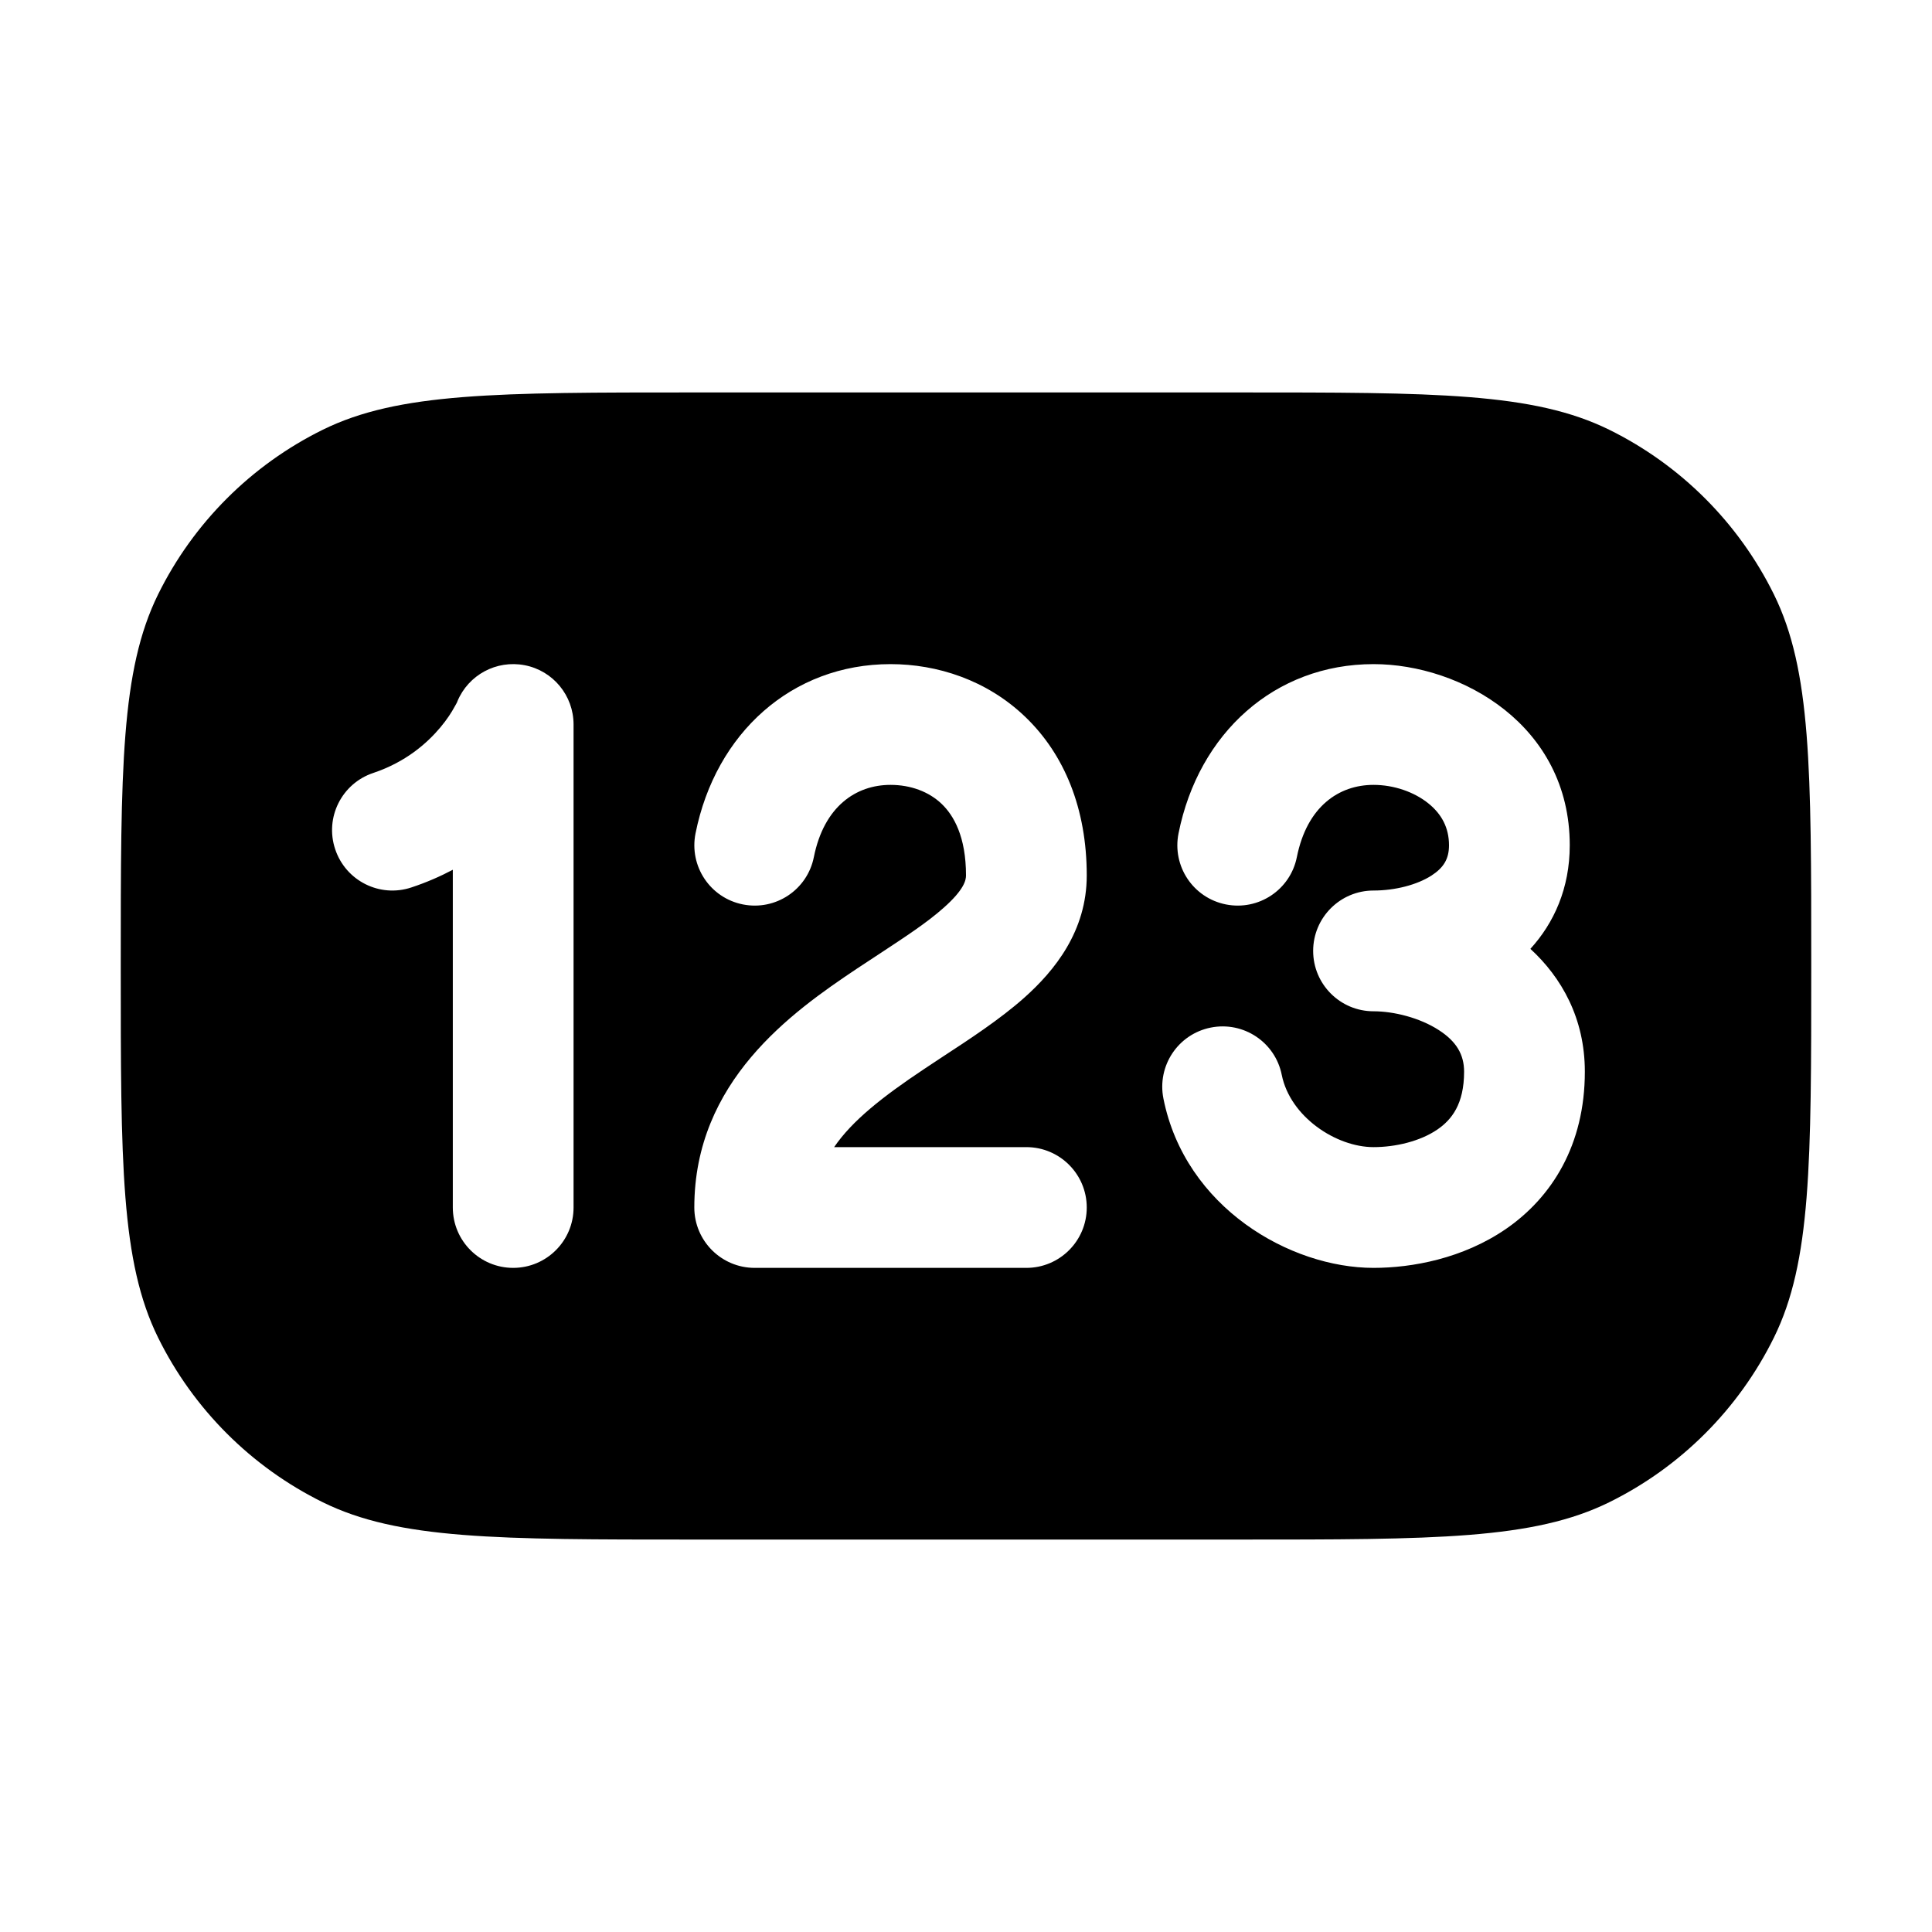 <svg width="16" height="16" viewBox="0 0 16 16" fill="none" xmlns="http://www.w3.org/2000/svg">
<path fill-rule="evenodd" clip-rule="evenodd" d="M1.309 4.923C1 5.551 1 6.367 1 8C1 9.633 1 10.45 1.309 11.077C1.601 11.669 2.081 12.149 2.673 12.441C3.3 12.75 4.117 12.75 5.75 12.75H10.25C11.883 12.75 12.7 12.75 13.327 12.441C13.919 12.149 14.399 11.669 14.691 11.077C15 10.45 15 9.633 15 8C15 6.367 15 5.551 14.691 4.923C14.399 4.331 13.919 3.851 13.327 3.559C12.7 3.25 11.883 3.25 10.25 3.25H5.75C4.117 3.25 3.3 3.25 2.673 3.559C2.081 3.851 1.601 4.331 1.309 4.923ZM4.75 6C4.75 5.76 4.58 5.554 4.345 5.509C4.111 5.464 3.879 5.589 3.788 5.808L3.786 5.814C3.782 5.822 3.775 5.836 3.763 5.856C3.741 5.897 3.703 5.957 3.647 6.024C3.536 6.156 3.36 6.311 3.092 6.401C2.83 6.488 2.688 6.771 2.776 7.033C2.863 7.295 3.146 7.437 3.408 7.349C3.532 7.308 3.646 7.258 3.75 7.203V10C3.75 10.276 3.974 10.5 4.25 10.5C4.526 10.5 4.75 10.276 4.75 10V6ZM7.375 5.5C6.558 5.5 5.926 6.071 5.76 6.902C5.706 7.173 5.881 7.436 6.152 7.49C6.423 7.544 6.686 7.369 6.74 7.098C6.824 6.679 7.088 6.5 7.375 6.5C7.541 6.5 7.693 6.556 7.799 6.658C7.898 6.753 8 6.928 8 7.25C8 7.289 7.985 7.367 7.816 7.517C7.678 7.64 7.505 7.753 7.288 7.896L7.288 7.896C7.228 7.935 7.165 7.977 7.098 8.021C6.553 8.385 5.75 8.956 5.75 10C5.75 10.276 5.974 10.5 6.25 10.5L8.5 10.5C8.776 10.5 9 10.276 9 10C9 9.724 8.776 9.5 8.5 9.5L6.908 9.5C7.057 9.281 7.31 9.082 7.652 8.854C7.7 8.822 7.751 8.788 7.803 8.754L7.803 8.754L7.803 8.754C8.028 8.607 8.282 8.441 8.481 8.264C8.734 8.039 9 7.711 9 7.25C9 6.697 8.815 6.247 8.49 5.936C8.172 5.631 7.761 5.5 7.375 5.5ZM11.375 5.5C10.557 5.5 9.926 6.071 9.76 6.902C9.706 7.173 9.881 7.436 10.152 7.49C10.423 7.544 10.686 7.369 10.74 7.098C10.824 6.679 11.088 6.5 11.375 6.5C11.544 6.5 11.713 6.559 11.83 6.654C11.939 6.742 12 6.855 12 7C12 7.114 11.955 7.186 11.855 7.251C11.735 7.328 11.554 7.375 11.375 7.375C11.099 7.375 10.875 7.599 10.875 7.875C10.875 8.151 11.099 8.375 11.375 8.375C11.542 8.375 11.757 8.428 11.916 8.531C12.06 8.624 12.125 8.732 12.125 8.875C12.125 9.144 12.022 9.273 11.904 9.354C11.761 9.452 11.556 9.5 11.375 9.5C11.065 9.5 10.685 9.249 10.615 8.902C10.561 8.631 10.298 8.456 10.027 8.51C9.756 8.564 9.581 8.827 9.635 9.098C9.815 10.001 10.685 10.5 11.375 10.5C11.694 10.5 12.114 10.423 12.471 10.178C12.853 9.915 13.125 9.481 13.125 8.875C13.125 8.432 12.931 8.094 12.674 7.858C12.869 7.644 13 7.357 13 7C13 6.005 12.1 5.5 11.375 5.5Z" fill="black"/>
</svg>
